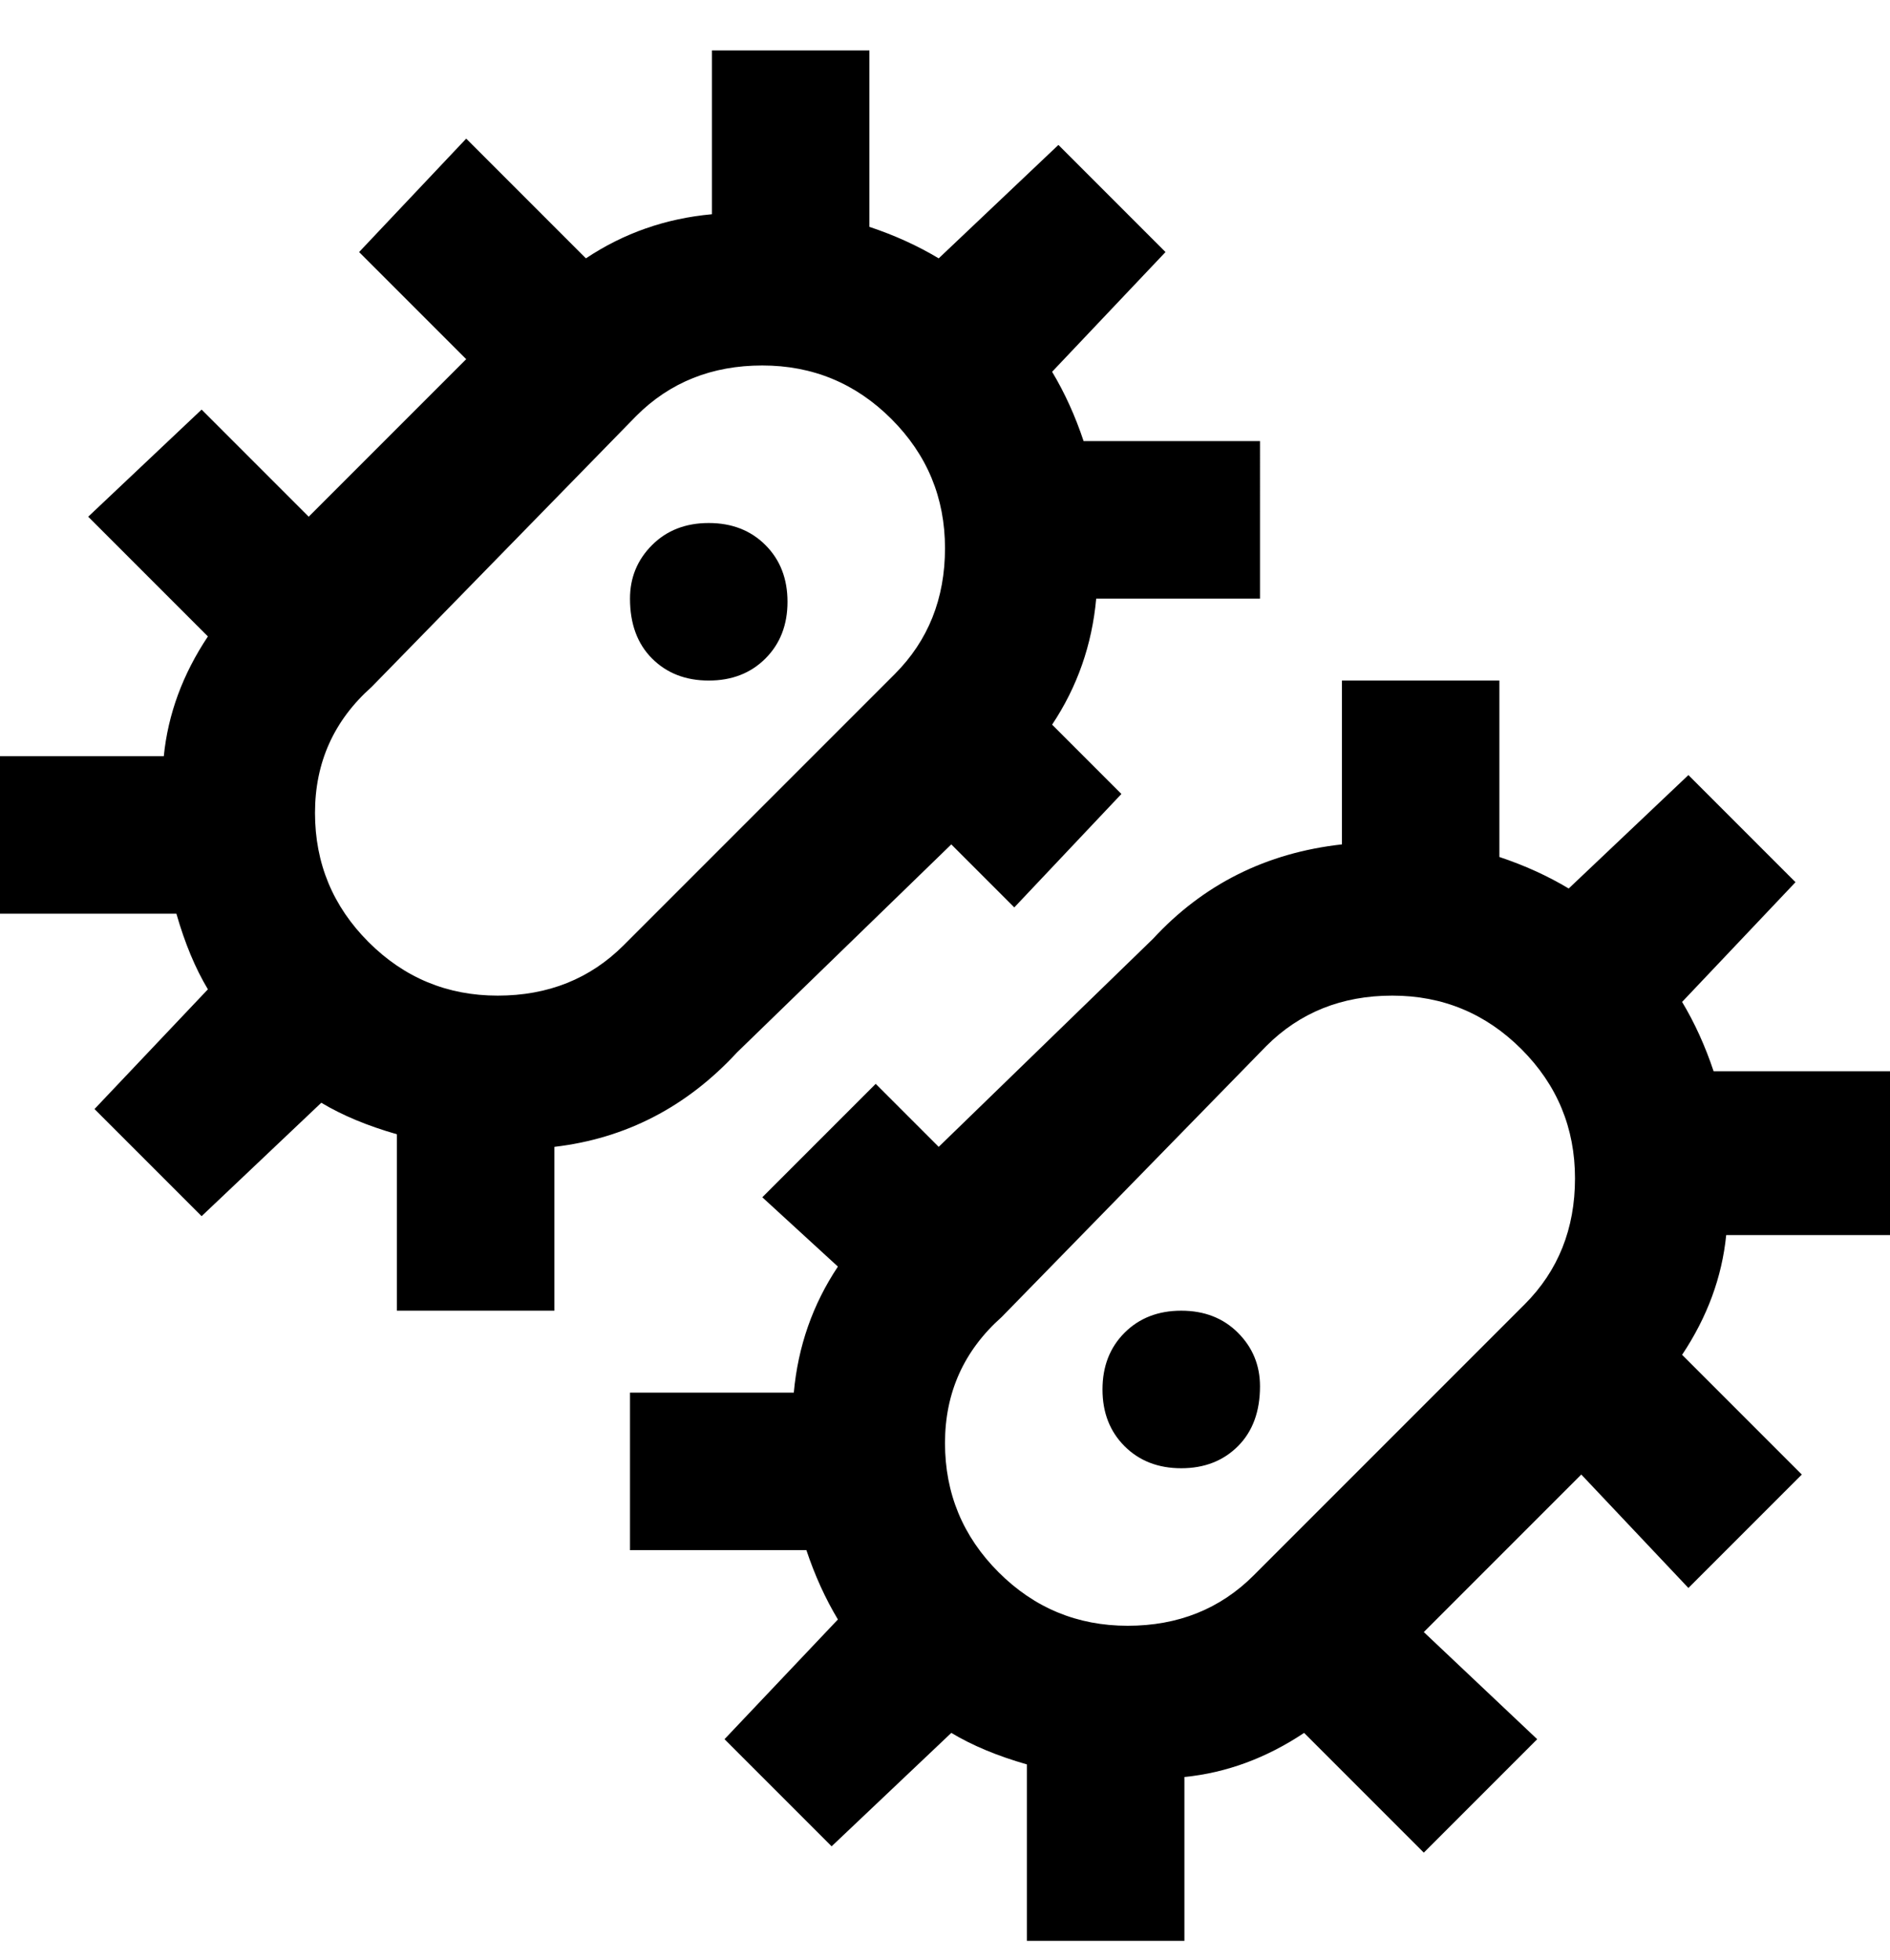 <svg viewBox="0 0 300 311" xmlns="http://www.w3.org/2000/svg"><path d="M117 167l34-33 10 10 17-18-11-11q6-9 7-20h26V70h-28q-2-6-5-11l18-19-17-17-19 18q-5-3-11-5V8h-25v26q-11 1-20 7L74 22 57 40l17 17-25 25-17-17-18 17 19 19q-6 9-7 19H0v25h28q2 7 5 12l-18 19 17 17 19-18q5 3 12 5v28h25v-26q17-2 29-15zM101 66q8-8 20-8t20.5 8.5Q150 75 150 87t-8 20l-43 43q-8 8-20 8t-20.5-8.5Q50 141 50 129t9-20l42-43zm199 129v-25h-28q-2-6-5-11l18-19-17-17-19 18q-5-3-11-5v-28h-25v26q-18 2-30 15l-34 33-10-10-18 18 12 11q-6 9-7 20h-26v25h28q2 6 5 11l-18 19 17 17 19-18q5 3 12 5v28h25v-26q10-1 19-7l19 19 18-18-18-17 25-25 17 18 18-18-19-19q6-9 7-19h26v-1zm-101 55q-8 8-20 8t-20.5-8.5Q150 241 150 229t9-20l42-43q8-8 20-8t20.5 8.5Q250 175 250 187t-8 20l-43 43zM100 95q0-5 3.5-8.5t9-3.5q5.5 0 9 3.5t3.5 9q0 5.5-3.5 9t-9 3.5q-5.5 0-9-3.5T100 95zm100 125q0 6-3.5 9.5t-9 3.5q-5.5 0-9-3.5t-3.5-9q0-5.5 3.5-9t9-3.5q5.5 0 9 3.5t3.5 8.5z"/></svg>